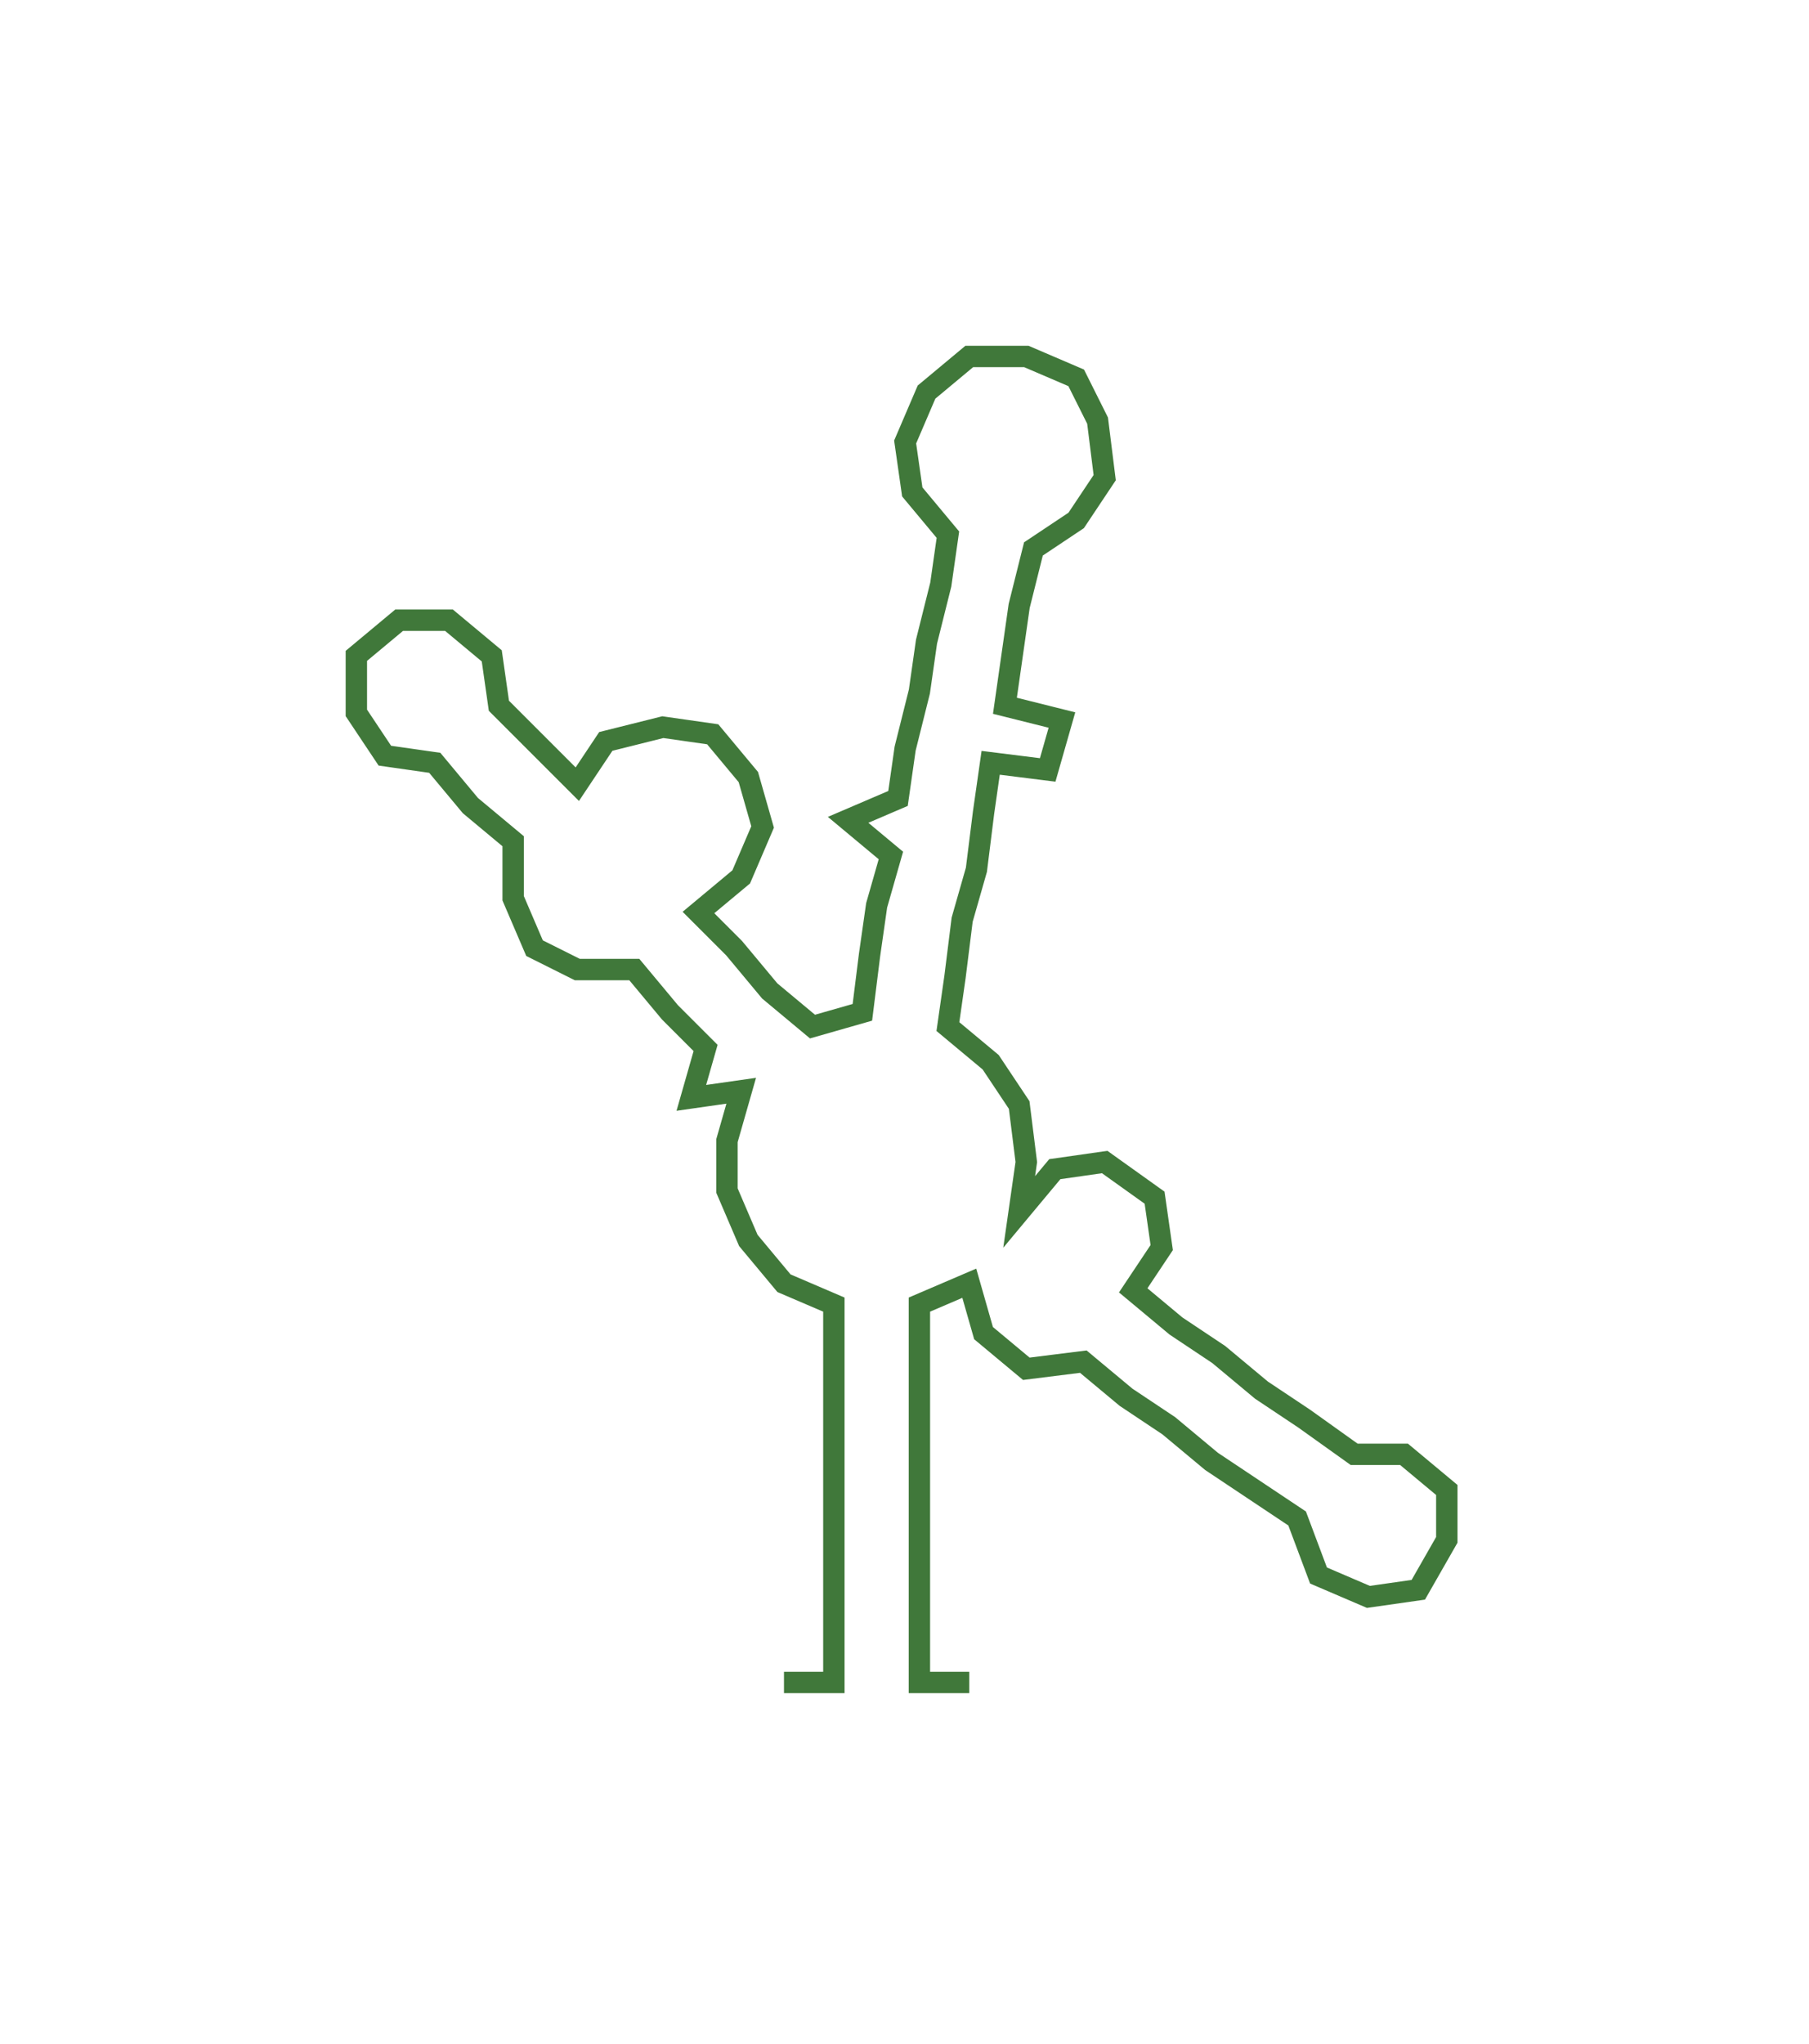 <svg xmlns="http://www.w3.org/2000/svg" width="253.82" height="286.74"><path style="stroke:#40783a;stroke-width:3px;fill:none;" d="M110 236 L110 236 L117 236 L117 229 L117 221 L117 214 L117 206 L117 198 L117 191 L117 183 L110 180 L105 174 L102 167 L102 160 L104 153 L97 154 L99 147 L94 142 L89 136 L81 136 L75 133 L72 126 L72 118 L66 113 L61 107 L54 106 L50 100 L50 92 L56 87 L63 87 L69 92 L70 99 L75 104 L81 110 L85 104 L93 102 L100 103 L105 109 L107 116 L104 123 L98 128 L103 133 L108 139 L114 144 L121 142 L122 134 L123 127 L125 120 L119 115 L126 112 L127 105 L129 97 L130 90 L132 82 L133 75 L128 69 L127 62 L130 55 L136 50 L144 50 L151 53 L154 59 L155 67 L151 73 L145 77 L143 85 L142 92 L141 99 L149 101 L147 108 L139 107 L138 114 L137 122 L135 129 L134 137 L133 144 L139 149 L143 155 L144 163 L143 170 L148 164 L155 163 L162 168 L163 175 L159 181 L165 186 L171 190 L177 195 L183 199 L190 204 L197 204 L203 209 L203 216 L199 223 L192 224 L185 221 L182 213 L176 209 L170 205 L164 200 L158 196 L152 191 L144 192 L138 187 L136 180 L129 183 L129 191 L129 198 L129 206 L129 214 L129 221 L129 229 L129 236 L136 236"/></svg>